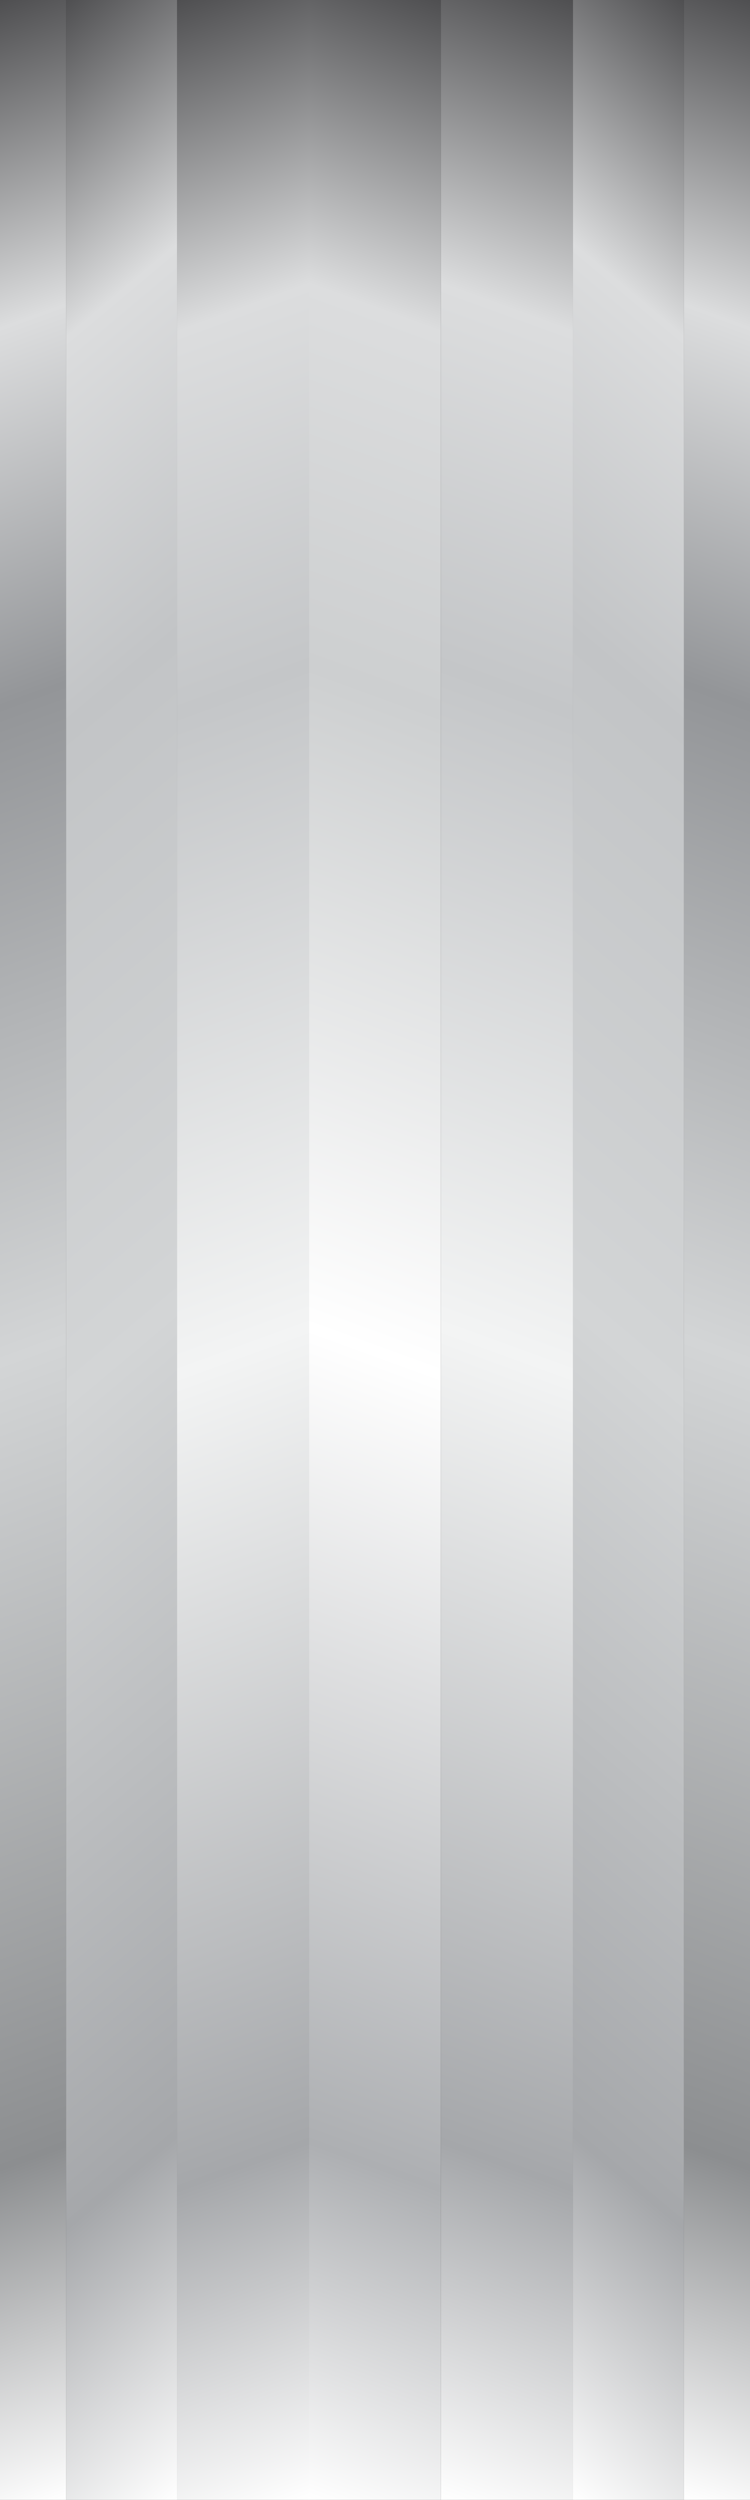 <?xml version="1.0" encoding="UTF-8"?>
<svg id="Layer_2" data-name="Layer 2" xmlns="http://www.w3.org/2000/svg" xmlns:xlink="http://www.w3.org/1999/xlink" viewBox="0 0 20.21 67.36">
  <rect x="0" y="0" width="20.21" height="67.36" fill="#333333" stroke="none"/>
  <defs>
    <style>
      .cls-1 {
        fill: url(#linear-gradient);
      }

      .cls-1, .cls-2, .cls-3, .cls-4, .cls-5, .cls-6, .cls-7 {
        stroke-width: 0px;
      }

      .cls-2 {
        fill: url(#linear-gradient-4);
      }

      .cls-3 {
        fill: url(#linear-gradient-2);
      }

      .cls-4 {
        fill: url(#linear-gradient-3);
      }

      .cls-5 {
        fill: url(#linear-gradient-7);
      }

      .cls-6 {
        fill: url(#linear-gradient-5);
      }

      .cls-7 {
        fill: url(#linear-gradient-6);
      }
    </style>
    <linearGradient id="linear-gradient" x1="4737.38" y1="-159.77" x2="4715.32" y2="-99.15" gradientTransform="translate(-4716.24 163.14)" gradientUnits="userSpaceOnUse">
      <stop offset="0" stop-color="#fff"/>
      <stop offset=".14" stop-color="#adafb2"/>
      <stop offset=".46" stop-color="#fff"/>
      <stop offset=".72" stop-color="#cdcfd0"/>
      <stop offset=".87" stop-color="#dcddde"/>
      <stop offset="1" stop-color="#4f4f51"/>
    </linearGradient>
    <linearGradient id="linear-gradient-2" x1="4733.82" y1="-159.77" x2="4711.76" y2="-99.15" gradientTransform="translate(-4709.13 163.14)" gradientUnits="userSpaceOnUse">
      <stop offset="0" stop-color="#fff"/>
      <stop offset=".14" stop-color="#a5a7aa"/>
      <stop offset=".46" stop-color="#f3f4f4"/>
      <stop offset=".72" stop-color="#c4c6c8"/>
      <stop offset=".87" stop-color="#dcddde"/>
      <stop offset="1" stop-color="#4f4f51"/>
    </linearGradient>
    <linearGradient id="linear-gradient-3" x1="4728.06" y1="-159.48" x2="4706.2" y2="-99.43" gradientTransform="translate(-4697.81 163.14)" gradientUnits="userSpaceOnUse">
      <stop offset="0" stop-color="#fff"/>
      <stop offset=".14" stop-color="#8c8e90"/>
      <stop offset=".46" stop-color="#d3d5d6"/>
      <stop offset=".72" stop-color="#939598"/>
      <stop offset=".87" stop-color="#dcddde"/>
      <stop offset="1" stop-color="#4f4f51"/>
    </linearGradient>
    <linearGradient id="linear-gradient-4" x1="4736.72" y1="-149.96" x2="4702.31" y2="-108.96" gradientTransform="translate(-4702.58 163.14)" gradientUnits="userSpaceOnUse">
      <stop offset="0" stop-color="#fff"/>
      <stop offset=".14" stop-color="#a5a7aa"/>
      <stop offset=".46" stop-color="#d3d5d6"/>
      <stop offset=".72" stop-color="#c2c4c6"/>
      <stop offset=".87" stop-color="#dcddde"/>
      <stop offset="1" stop-color="#4f4f51"/>
    </linearGradient>
    <linearGradient id="linear-gradient-5" x1="-254.37" x2="-276.43" gradientTransform="translate(271.95 -95.78) scale(1 -1)" xlink:href="#linear-gradient-2"/>
    <linearGradient id="linear-gradient-6" x1="-260.13" y1="-159.48" x2="-281.99" y2="-99.43" gradientTransform="translate(271.95 -95.78) scale(1 -1)" xlink:href="#linear-gradient-3"/>
    <linearGradient id="linear-gradient-7" x1="-251.47" y1="-149.96" x2="-285.88" y2="-108.96" gradientTransform="translate(271.95 -95.78) scale(1 -1)" xlink:href="#linear-gradient-4"/>
  </defs>
  <g id="Layer_1-2" data-name="Layer 1">
    <g>
      <rect class="cls-1" x="8.33" width="3.56" height="67.36" transform="translate(20.21 67.36) rotate(180)"/>
      <rect class="cls-3" x="11.88" width="3.56" height="67.36" transform="translate(27.32 67.36) rotate(180)"/>
      <rect class="cls-4" x="18.43" width="1.78" height="67.36" transform="translate(38.64 67.36) rotate(180)"/>
      <rect class="cls-2" x="15.44" width="2.99" height="67.36" transform="translate(33.87 67.36) rotate(180)"/>
      <rect class="cls-6" x="4.77" width="3.56" height="67.36"/>
      <rect class="cls-7" width="1.78" height="67.36"/>
      <rect class="cls-5" x="1.78" width="2.99" height="67.36"/>
    </g>
  </g>
</svg>
